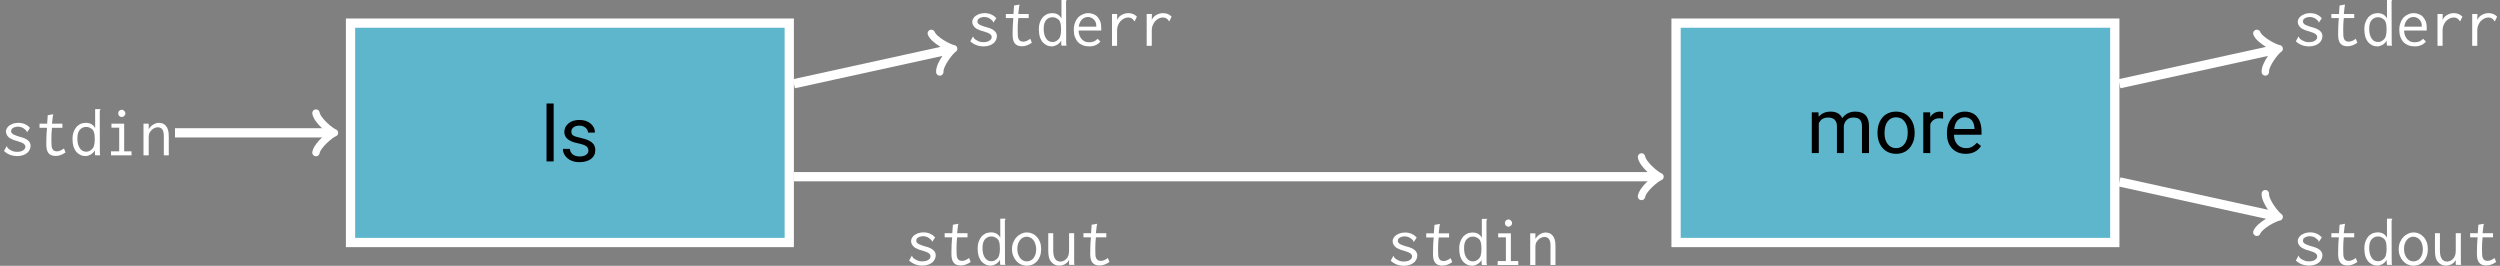 <?xml version="1.0" encoding="UTF-8"?>
<svg xmlns="http://www.w3.org/2000/svg" xmlns:xlink="http://www.w3.org/1999/xlink" width="323.035" height="34.347" viewBox="0 0 323.035 34.347">
<rect x="0" y="0" width="323.035" height="34.347" fill="#808080" stroke="none"/>
<defs>
<g>
<g id="glyph-0-0">
<path d="M 1.672 0 L 1.672 -7.484 L 0.75 -7.484 L 0.75 0 Z M 1.672 0 "/>
</g>
<g id="glyph-0-1">
<path d="M 3.75 -1.391 C 3.75 -1.156 3.641 -0.984 3.438 -0.844 C 3.234 -0.703 2.953 -0.641 2.625 -0.641 C 2.25 -0.641 1.938 -0.734 1.719 -0.906 C 1.5 -1.094 1.375 -1.328 1.359 -1.625 L 0.453 -1.625 C 0.453 -1.312 0.547 -1.016 0.734 -0.75 C 0.922 -0.484 1.172 -0.266 1.5 -0.125 C 1.828 0.031 2.203 0.094 2.625 0.094 C 3.219 0.094 3.703 -0.047 4.078 -0.312 C 4.453 -0.594 4.641 -0.984 4.641 -1.453 C 4.641 -1.734 4.578 -1.969 4.453 -2.172 C 4.312 -2.375 4.109 -2.547 3.828 -2.688 C 3.547 -2.828 3.188 -2.938 2.734 -3.047 C 2.281 -3.141 1.969 -3.234 1.797 -3.344 C 1.625 -3.453 1.547 -3.625 1.547 -3.844 C 1.547 -4.078 1.641 -4.266 1.828 -4.406 C 2 -4.547 2.266 -4.625 2.594 -4.625 C 2.906 -4.625 3.172 -4.531 3.375 -4.359 C 3.594 -4.172 3.703 -3.953 3.703 -3.719 L 4.594 -3.719 C 4.594 -4.203 4.406 -4.578 4.031 -4.891 C 3.672 -5.203 3.188 -5.359 2.594 -5.359 C 2.016 -5.359 1.547 -5.219 1.188 -4.922 C 0.812 -4.609 0.641 -4.25 0.641 -3.812 C 0.641 -3.562 0.703 -3.328 0.828 -3.156 C 0.953 -2.953 1.156 -2.797 1.422 -2.656 C 1.688 -2.516 2.047 -2.406 2.516 -2.312 C 2.969 -2.219 3.297 -2.094 3.469 -1.969 C 3.656 -1.828 3.75 -1.641 3.75 -1.391 Z M 3.75 -1.391 "/>
</g>
<g id="glyph-0-2">
<path d="M 1.531 -5.266 L 0.672 -5.266 L 0.672 0 L 1.578 0 L 1.578 -3.844 C 1.797 -4.344 2.188 -4.594 2.797 -4.594 C 3.531 -4.594 3.922 -4.203 3.922 -3.453 L 3.922 0 L 4.812 0 L 4.812 -3.5 C 4.859 -3.828 4.984 -4.094 5.203 -4.297 C 5.422 -4.5 5.688 -4.594 6.031 -4.594 C 6.438 -4.594 6.734 -4.5 6.891 -4.312 C 7.062 -4.141 7.156 -3.859 7.156 -3.484 L 7.156 0 L 8.062 0 L 8.062 -3.531 C 8.047 -4.75 7.453 -5.359 6.297 -5.359 C 5.906 -5.359 5.578 -5.281 5.297 -5.125 C 5.016 -4.969 4.781 -4.766 4.609 -4.516 C 4.344 -5.078 3.844 -5.359 3.109 -5.359 C 2.453 -5.359 1.938 -5.141 1.562 -4.688 Z M 1.531 -5.266 "/>
</g>
<g id="glyph-0-3">
<path d="M 0.438 -2.688 L 0.438 -2.625 C 0.438 -1.797 0.656 -1.141 1.109 -0.641 C 1.547 -0.156 2.125 0.094 2.844 0.094 C 3.312 0.094 3.734 -0.016 4.094 -0.234 C 4.453 -0.469 4.734 -0.781 4.938 -1.203 C 5.141 -1.594 5.234 -2.047 5.234 -2.578 L 5.234 -2.641 C 5.234 -3.453 5 -4.109 4.562 -4.609 C 4.125 -5.109 3.547 -5.359 2.828 -5.359 C 2.359 -5.359 1.938 -5.25 1.578 -5.031 C 1.219 -4.812 0.938 -4.484 0.734 -4.078 C 0.531 -3.656 0.438 -3.203 0.438 -2.688 Z M 1.344 -2.578 C 1.344 -3.234 1.469 -3.734 1.75 -4.094 C 2.031 -4.453 2.375 -4.625 2.828 -4.625 C 3.297 -4.625 3.656 -4.453 3.922 -4.094 C 4.203 -3.734 4.344 -3.266 4.344 -2.688 C 4.344 -2.031 4.203 -1.531 3.922 -1.172 C 3.656 -0.812 3.297 -0.641 2.844 -0.641 C 2.375 -0.641 2.031 -0.812 1.75 -1.172 C 1.469 -1.516 1.344 -1.984 1.344 -2.578 Z M 1.344 -2.578 "/>
</g>
<g id="glyph-0-4">
<path d="M 3.234 -4.453 L 3.234 -5.297 C 3.125 -5.328 3 -5.359 2.828 -5.359 C 2.281 -5.359 1.859 -5.125 1.578 -4.656 L 1.562 -5.266 L 0.672 -5.266 L 0.672 0 L 1.578 0 L 1.578 -3.734 C 1.781 -4.234 2.188 -4.5 2.781 -4.5 C 2.938 -4.484 3.094 -4.469 3.234 -4.453 Z M 3.234 -4.453 "/>
</g>
<g id="glyph-0-5">
<path d="M 2.875 0.094 C 3.75 0.094 4.422 -0.234 4.859 -0.922 L 4.312 -1.344 C 4.141 -1.125 3.938 -0.953 3.719 -0.828 C 3.5 -0.703 3.234 -0.641 2.906 -0.641 C 2.469 -0.641 2.094 -0.797 1.797 -1.109 C 1.516 -1.438 1.359 -1.859 1.359 -2.375 L 4.922 -2.375 L 4.922 -2.75 C 4.922 -3.594 4.719 -4.234 4.344 -4.688 C 3.969 -5.141 3.422 -5.359 2.75 -5.359 C 2.328 -5.359 1.938 -5.25 1.578 -5.016 C 1.219 -4.781 0.953 -4.453 0.75 -4.047 C 0.547 -3.641 0.453 -3.172 0.453 -2.656 L 0.453 -2.5 C 0.453 -1.688 0.672 -1.062 1.125 -0.594 C 1.578 -0.125 2.156 0.094 2.875 0.094 Z M 2.75 -4.625 C 3.125 -4.625 3.422 -4.5 3.656 -4.25 C 3.875 -3.984 3.984 -3.641 4.016 -3.188 L 4.016 -3.109 L 1.391 -3.109 C 1.438 -3.594 1.578 -3.953 1.828 -4.234 C 2.078 -4.484 2.375 -4.625 2.75 -4.625 Z M 2.75 -4.625 "/>
</g>
<g id="glyph-1-0">
<path d="M 3.875 -3.547 C 3.484 -3.984 2.984 -4.203 2.344 -4.203 C 2.125 -4.203 1.906 -4.156 1.719 -4.109 C 1.531 -4.031 1.359 -3.953 1.219 -3.859 C 1.078 -3.766 0.969 -3.641 0.891 -3.5 C 0.812 -3.375 0.766 -3.234 0.766 -3.094 C 0.766 -2.953 0.797 -2.844 0.844 -2.719 C 0.891 -2.625 0.953 -2.516 1.031 -2.438 C 1.109 -2.344 1.188 -2.281 1.297 -2.203 C 1.391 -2.156 1.547 -2.078 1.766 -1.984 C 1.844 -1.969 2.016 -1.906 2.281 -1.828 C 2.656 -1.719 2.922 -1.609 3.062 -1.5 C 3.203 -1.391 3.281 -1.25 3.281 -1.109 C 3.281 -1 3.25 -0.922 3.188 -0.828 C 3.125 -0.75 3.047 -0.688 2.953 -0.625 C 2.859 -0.562 2.75 -0.516 2.625 -0.5 C 2.5 -0.469 2.375 -0.453 2.266 -0.453 C 2.141 -0.453 2.031 -0.453 1.922 -0.469 C 1.797 -0.5 1.703 -0.516 1.609 -0.562 C 1.422 -0.641 1.281 -0.719 1.172 -0.797 C 1.078 -0.859 1.016 -0.922 0.984 -0.984 C 0.938 -1.031 0.922 -1.078 0.922 -1.109 C 0.906 -1.156 0.891 -1.188 0.875 -1.203 L 0.516 -0.562 C 0.984 -0.125 1.547 0.094 2.25 0.094 C 2.5 0.094 2.75 0.047 2.953 -0.016 C 3.156 -0.078 3.344 -0.172 3.484 -0.297 C 3.641 -0.406 3.75 -0.562 3.828 -0.719 C 3.906 -0.875 3.953 -1.047 3.953 -1.234 C 3.953 -1.5 3.844 -1.734 3.625 -1.922 C 3.422 -2.109 3.047 -2.281 2.531 -2.406 C 2.312 -2.469 2.125 -2.531 1.984 -2.594 C 1.844 -2.641 1.734 -2.703 1.656 -2.75 C 1.578 -2.812 1.531 -2.859 1.484 -2.922 C 1.453 -2.984 1.438 -3.047 1.438 -3.109 C 1.438 -3.203 1.469 -3.297 1.5 -3.375 C 1.547 -3.438 1.609 -3.5 1.703 -3.547 C 1.781 -3.594 1.875 -3.641 1.969 -3.656 C 2.078 -3.688 2.188 -3.703 2.312 -3.703 C 2.562 -3.703 2.781 -3.641 2.984 -3.531 C 3.172 -3.406 3.328 -3.281 3.438 -3.141 C 3.438 -3.125 3.453 -3.109 3.453 -3.062 C 3.453 -3.016 3.469 -3 3.5 -2.984 Z M 3.875 -3.547 "/>
</g>
<g id="glyph-1-1">
<path d="M 1.688 -5.188 L 1.609 -4.094 L 0.625 -4.094 L 0.625 -3.562 L 1.594 -3.562 C 1.547 -3.125 1.531 -2.734 1.516 -2.406 C 1.5 -2.078 1.5 -1.797 1.5 -1.578 C 1.484 -1 1.562 -0.578 1.766 -0.312 C 1.969 -0.047 2.281 0.078 2.703 0.078 C 3.141 0.078 3.562 -0.078 3.984 -0.375 L 3.781 -0.891 C 3.453 -0.641 3.141 -0.516 2.875 -0.516 C 2.703 -0.516 2.578 -0.562 2.484 -0.609 C 2.391 -0.688 2.312 -0.766 2.266 -0.875 C 2.219 -1 2.172 -1.141 2.172 -1.344 C 2.156 -1.547 2.156 -1.781 2.156 -2.078 C 2.156 -2.531 2.172 -3.047 2.234 -3.562 L 3.578 -3.562 L 3.578 -4.094 L 2.234 -4.094 L 2.344 -5.062 C 2.344 -5.094 2.359 -5.125 2.375 -5.172 C 2.391 -5.203 2.391 -5.25 2.391 -5.312 Z M 1.688 -5.188 "/>
</g>
<g id="glyph-1-2">
<path d="M 3.328 -3.5 C 3.234 -3.719 3.062 -3.891 2.875 -4.016 C 2.656 -4.141 2.406 -4.203 2.125 -4.203 C 1.922 -4.203 1.719 -4.156 1.5 -4.094 C 1.297 -4 1.125 -3.875 0.953 -3.719 C 0.797 -3.531 0.656 -3.312 0.562 -3.047 C 0.453 -2.797 0.406 -2.469 0.406 -2.094 C 0.406 -1.719 0.453 -1.406 0.531 -1.125 C 0.625 -0.859 0.75 -0.625 0.891 -0.453 C 1.062 -0.266 1.234 -0.141 1.438 -0.047 C 1.625 0.047 1.844 0.094 2.078 0.094 C 2.312 0.094 2.531 0.016 2.766 -0.109 C 2.984 -0.25 3.172 -0.438 3.297 -0.656 L 3.297 -0.312 C 3.297 -0.172 3.312 -0.078 3.344 0 L 3.984 0 C 3.953 -0.109 3.938 -0.234 3.938 -0.375 L 3.922 -5.719 C 3.922 -5.766 3.953 -5.797 3.969 -5.844 C 4 -5.891 4.016 -5.922 4.016 -5.969 L 3.328 -5.969 Z M 1.422 -3.375 C 1.531 -3.484 1.656 -3.562 1.781 -3.609 C 1.906 -3.656 2.047 -3.672 2.219 -3.672 C 2.312 -3.672 2.391 -3.656 2.5 -3.625 C 2.578 -3.594 2.688 -3.547 2.797 -3.484 C 2.875 -3.422 2.953 -3.359 3.016 -3.297 C 3.078 -3.234 3.125 -3.141 3.156 -3.031 C 3.203 -2.922 3.234 -2.797 3.25 -2.641 C 3.266 -2.5 3.281 -2.297 3.281 -2.078 C 3.281 -1.719 3.234 -1.422 3.172 -1.203 C 3.141 -1.094 3.078 -1 3.016 -0.906 C 2.938 -0.812 2.859 -0.734 2.766 -0.672 C 2.688 -0.609 2.578 -0.562 2.484 -0.516 C 2.391 -0.5 2.281 -0.469 2.203 -0.469 C 1.812 -0.469 1.531 -0.625 1.328 -0.953 C 1.125 -1.25 1.031 -1.672 1.031 -2.188 C 1.031 -2.75 1.156 -3.141 1.422 -3.375 Z M 1.422 -3.375 "/>
</g>
<g id="glyph-1-3">
<path d="M 0.953 -4.094 L 0.953 -3.578 L 1.953 -3.578 L 1.953 -0.516 L 0.891 -0.516 L 0.891 0 L 3.547 0 L 3.547 -0.516 L 2.594 -0.516 L 2.594 -4.094 Z M 1.953 -5.75 C 1.859 -5.656 1.828 -5.547 1.828 -5.422 C 1.828 -5.297 1.859 -5.188 1.953 -5.094 C 2.047 -5 2.156 -4.953 2.281 -4.953 C 2.406 -4.953 2.516 -5 2.594 -5.094 C 2.703 -5.188 2.75 -5.297 2.75 -5.422 C 2.75 -5.547 2.703 -5.656 2.594 -5.734 C 2.516 -5.844 2.406 -5.891 2.281 -5.891 C 2.156 -5.891 2.047 -5.844 1.953 -5.75 Z M 1.953 -5.75 "/>
</g>
<g id="glyph-1-4">
<path d="M 0.609 0 L 1.281 0 L 1.281 -2.359 C 1.281 -2.562 1.312 -2.734 1.375 -2.891 C 1.469 -3.047 1.562 -3.172 1.672 -3.281 C 1.797 -3.406 1.922 -3.484 2.062 -3.547 C 2.203 -3.609 2.344 -3.625 2.484 -3.625 C 2.688 -3.625 2.875 -3.547 3.016 -3.375 C 3.172 -3.203 3.234 -2.891 3.234 -2.469 L 3.234 0 L 3.875 0 L 3.875 -2.484 C 3.875 -2.797 3.844 -3.062 3.781 -3.281 C 3.719 -3.484 3.625 -3.672 3.516 -3.797 C 3.406 -3.938 3.266 -4.031 3.109 -4.109 C 2.953 -4.156 2.797 -4.203 2.609 -4.203 C 2.359 -4.203 2.109 -4.125 1.859 -3.969 C 1.625 -3.828 1.422 -3.625 1.281 -3.375 L 1.281 -4.094 L 0.609 -4.094 Z M 0.609 0 "/>
</g>
<g id="glyph-1-5">
<path d="M 2.281 -4.188 C 2.031 -4.188 1.781 -4.141 1.547 -4.016 C 1.312 -3.906 1.109 -3.766 0.938 -3.562 C 0.766 -3.391 0.625 -3.156 0.516 -2.891 C 0.406 -2.625 0.359 -2.328 0.359 -2.031 C 0.359 -1.719 0.406 -1.438 0.516 -1.172 C 0.609 -0.922 0.75 -0.688 0.922 -0.5 C 1.094 -0.312 1.297 -0.156 1.531 -0.047 C 1.766 0.047 2.016 0.109 2.266 0.109 C 2.531 0.109 2.766 0.047 3 -0.031 C 3.219 -0.141 3.422 -0.281 3.594 -0.469 C 3.766 -0.656 3.891 -0.891 3.984 -1.141 C 4.078 -1.406 4.125 -1.719 4.125 -2.047 C 4.125 -2.375 4.078 -2.672 3.984 -2.938 C 3.875 -3.203 3.75 -3.422 3.578 -3.609 C 3.406 -3.797 3.203 -3.953 3 -4.031 C 2.766 -4.141 2.531 -4.188 2.281 -4.188 Z M 3.484 -2.031 C 3.484 -1.781 3.438 -1.547 3.391 -1.359 C 3.312 -1.156 3.234 -0.984 3.125 -0.859 C 3.016 -0.719 2.891 -0.625 2.75 -0.562 C 2.594 -0.484 2.438 -0.453 2.266 -0.453 C 2.094 -0.453 1.953 -0.484 1.797 -0.562 C 1.641 -0.641 1.516 -0.75 1.406 -0.891 C 1.297 -1.047 1.203 -1.203 1.141 -1.406 C 1.078 -1.609 1.047 -1.828 1.047 -2.062 C 1.047 -2.312 1.078 -2.531 1.141 -2.719 C 1.203 -2.922 1.297 -3.078 1.406 -3.219 C 1.516 -3.359 1.641 -3.469 1.797 -3.531 C 1.938 -3.609 2.094 -3.641 2.25 -3.641 C 2.406 -3.641 2.562 -3.609 2.703 -3.531 C 2.859 -3.469 2.984 -3.359 3.109 -3.219 C 3.219 -3.078 3.312 -2.922 3.375 -2.703 C 3.438 -2.516 3.484 -2.281 3.484 -2.031 Z M 3.484 -2.031 "/>
</g>
<g id="glyph-1-6">
<path d="M 0.562 -4.094 L 0.562 -1.812 C 0.562 -1.484 0.594 -1.188 0.656 -0.953 C 0.719 -0.703 0.828 -0.516 0.969 -0.359 C 1.094 -0.203 1.25 -0.094 1.422 -0.016 C 1.594 0.062 1.781 0.094 1.984 0.094 C 2.25 0.094 2.5 0.031 2.719 -0.094 C 2.938 -0.219 3.125 -0.406 3.25 -0.625 L 3.25 -0.312 C 3.234 -0.25 3.234 -0.188 3.25 -0.141 C 3.25 -0.094 3.25 -0.047 3.266 0 L 3.953 0 C 3.922 -0.109 3.906 -0.234 3.906 -0.375 L 3.906 -4.094 L 3.25 -4.094 L 3.25 -1.844 C 3.25 -1.594 3.219 -1.375 3.156 -1.203 C 3.094 -1.047 3.016 -0.891 2.906 -0.797 C 2.812 -0.672 2.688 -0.594 2.562 -0.531 C 2.422 -0.469 2.281 -0.438 2.141 -0.422 C 2.016 -0.422 1.891 -0.453 1.781 -0.5 C 1.672 -0.531 1.562 -0.625 1.484 -0.719 C 1.406 -0.828 1.328 -0.984 1.281 -1.141 C 1.234 -1.328 1.203 -1.547 1.203 -1.812 L 1.203 -4.094 Z M 0.562 -4.094 "/>
</g>
<g id="glyph-1-7">
<path d="M 2.328 -4.203 C 2.062 -4.203 1.812 -4.156 1.594 -4.047 C 1.359 -3.953 1.172 -3.828 0.984 -3.641 C 0.828 -3.453 0.688 -3.234 0.594 -2.953 C 0.484 -2.688 0.438 -2.391 0.438 -2.031 C 0.438 -1.688 0.484 -1.391 0.578 -1.125 C 0.688 -0.859 0.812 -0.641 0.984 -0.453 C 1.156 -0.281 1.375 -0.141 1.609 -0.047 C 1.859 0.047 2.141 0.094 2.438 0.094 C 3.047 0.094 3.531 -0.109 3.875 -0.531 L 3.516 -0.891 C 3.234 -0.578 2.875 -0.438 2.453 -0.438 C 2.297 -0.438 2.141 -0.453 1.969 -0.5 C 1.812 -0.562 1.672 -0.641 1.531 -0.766 C 1.406 -0.875 1.297 -1.047 1.203 -1.234 C 1.125 -1.422 1.062 -1.672 1.062 -1.953 L 3.969 -1.953 C 3.984 -2 3.984 -2.047 3.984 -2.094 C 3.984 -2.156 3.984 -2.203 3.984 -2.25 C 3.984 -2.578 3.953 -2.875 3.859 -3.125 C 3.766 -3.359 3.641 -3.562 3.484 -3.734 C 3.344 -3.891 3.156 -4 2.953 -4.078 C 2.75 -4.156 2.531 -4.203 2.328 -4.203 Z M 1.078 -2.453 C 1.141 -2.891 1.297 -3.203 1.516 -3.406 C 1.734 -3.609 2 -3.703 2.281 -3.703 C 2.438 -3.703 2.562 -3.672 2.688 -3.609 C 2.828 -3.547 2.938 -3.484 3.031 -3.375 C 3.125 -3.281 3.203 -3.156 3.266 -3.031 C 3.312 -2.891 3.344 -2.75 3.344 -2.594 C 3.344 -2.578 3.344 -2.547 3.344 -2.531 L 3.344 -2.453 Z M 1.078 -2.453 "/>
</g>
<g id="glyph-1-8">
<path d="M 0.891 -4.094 L 0.891 0.016 L 1.547 0.016 L 1.547 -1.984 C 1.547 -2.203 1.578 -2.406 1.656 -2.609 C 1.734 -2.812 1.844 -2.984 1.969 -3.141 C 2.094 -3.281 2.25 -3.406 2.422 -3.5 C 2.594 -3.594 2.781 -3.641 2.984 -3.641 C 3.078 -3.641 3.172 -3.625 3.25 -3.609 C 3.328 -3.578 3.391 -3.547 3.469 -3.5 C 3.516 -3.469 3.578 -3.422 3.625 -3.359 C 3.688 -3.297 3.75 -3.219 3.812 -3.125 L 4.109 -3.75 C 3.828 -4.047 3.453 -4.203 3.016 -4.203 C 2.703 -4.203 2.406 -4.125 2.141 -3.969 C 1.859 -3.828 1.672 -3.594 1.547 -3.312 L 1.562 -4.094 Z M 0.891 -4.094 "/>
</g>
</g>
<clipPath id="clip-0">
<path clip-rule="nonzero" d="M 117 28 L 144 28 L 144 34.348 L 117 34.348 Z M 117 28 "/>
</clipPath>
<clipPath id="clip-1">
<path clip-rule="nonzero" d="M 179 28 L 201 28 L 201 34.348 L 179 34.348 Z M 179 28 "/>
</clipPath>
<clipPath id="clip-2">
<path clip-rule="nonzero" d="M 296 28 L 323 28 L 323 34.348 L 296 34.348 Z M 296 28 "/>
</clipPath>
<clipPath id="clip-3">
<path clip-rule="nonzero" d="M 256 6 L 311 6 L 311 34.348 L 256 34.348 Z M 256 6 "/>
</clipPath>
</defs>
<path fill-rule="nonzero" fill="rgb(36.864%, 71.373%, 80.391%)" fill-opacity="1" stroke-width="1.196" stroke-linecap="butt" stroke-linejoin="miter" stroke="#FFF" stroke-opacity="1" stroke-miterlimit="10" d="M -28.346 -14.173 L 28.345 -14.173 L 28.345 14.175 L -28.346 14.175 Z M -28.346 -14.173 " transform="matrix(1, 0, 0, -1, 73.639, 17.163)"/>
<g fill="rgb(0%, 0%, 0%)" fill-opacity="1">
<use xlink:href="#glyph-0-0" x="69.868" y="20.857"/>
<use xlink:href="#glyph-0-1" x="72.279" y="20.857"/>
</g>
<path fill-rule="nonzero" fill="rgb(36.864%, 71.373%, 80.391%)" fill-opacity="1" stroke-width="1.196" stroke-linecap="butt" stroke-linejoin="miter" stroke="#FFF" stroke-opacity="1" stroke-miterlimit="10" d="M 142.931 -14.173 L 199.623 -14.173 L 199.623 14.175 L 142.931 14.175 Z M 142.931 -14.173 " transform="matrix(1, 0, 0, -1, 73.639, 17.163)"/>
<g fill="rgb(0%, 0%, 0%)" fill-opacity="1">
<use xlink:href="#glyph-0-2" x="233.436" y="19.781"/>
<use xlink:href="#glyph-0-3" x="242.163" y="19.781"/>
<use xlink:href="#glyph-0-4" x="247.842" y="19.781"/>
<use xlink:href="#glyph-0-5" x="251.12" y="19.781"/>
</g>
<g fill="#FFF" fill-opacity="1">
<use xlink:href="#glyph-1-0" x="0" y="20.073"/>
<use xlink:href="#glyph-1-1" x="4.483" y="20.073"/>
<use xlink:href="#glyph-1-2" x="8.966" y="20.073"/>
<use xlink:href="#glyph-1-3" x="13.45" y="20.073"/>
<use xlink:href="#glyph-1-4" x="17.933" y="20.073"/>
</g>
<path fill="none" stroke-width="1.196" stroke-linecap="butt" stroke-linejoin="miter" stroke="#FFF" stroke-opacity="1" stroke-miterlimit="10" d="M -51.026 -0.001 L -30.897 -0.001 " transform="matrix(1, 0, 0, -1, 73.639, 17.163)"/>
<path fill="none" stroke-width="0.956" stroke-linecap="round" stroke-linejoin="round" stroke="#FFF" stroke-opacity="1" stroke-miterlimit="10" d="M -1.914 2.55 C -1.753 1.593 0 0.159 0.477 -0.001 C 0 -0.161 -1.753 -1.595 -1.914 -2.552 " transform="matrix(1, 0, 0, -1, 42.742, 17.163)"/>
<g clip-path="url(#clip-0)">
<g fill="#FFF" fill-opacity="1">
<use xlink:href="#glyph-1-0" x="116.956" y="34.226"/>
<use xlink:href="#glyph-1-1" x="121.439" y="34.226"/>
<use xlink:href="#glyph-1-2" x="125.922" y="34.226"/>
<use xlink:href="#glyph-1-5" x="130.406" y="34.226"/>
<use xlink:href="#glyph-1-6" x="134.889" y="34.226"/>
<use xlink:href="#glyph-1-1" x="139.372" y="34.226"/>
</g>
</g>
<g clip-path="url(#clip-1)">
<g fill="#FFF" fill-opacity="1">
<use xlink:href="#glyph-1-0" x="179.181" y="34.246"/>
<use xlink:href="#glyph-1-1" x="183.664" y="34.246"/>
<use xlink:href="#glyph-1-2" x="188.147" y="34.246"/>
<use xlink:href="#glyph-1-3" x="192.631" y="34.246"/>
<use xlink:href="#glyph-1-4" x="197.114" y="34.246"/>
</g>
</g>
<path fill="none" stroke-width="1.196" stroke-linecap="butt" stroke-linejoin="miter" stroke="#FFF" stroke-opacity="1" stroke-miterlimit="10" d="M 28.943 -5.669 L 140.381 -5.669 " transform="matrix(1, 0, 0, -1, 73.639, 17.163)"/>
<path fill="none" stroke-width="0.956" stroke-linecap="round" stroke-linejoin="round" stroke="#FFF" stroke-opacity="1" stroke-miterlimit="10" d="M -1.913 2.551 C -1.753 1.594 0.001 0.16 0.478 0 C 0.001 -0.16 -1.753 -1.593 -1.913 -2.55 " transform="matrix(1, 0, 0, -1, 214.018, 22.832)"/>
<g fill="#FFF" fill-opacity="1">
<use xlink:href="#glyph-1-0" x="124.862" y="5.9"/>
<use xlink:href="#glyph-1-1" x="129.345" y="5.9"/>
<use xlink:href="#glyph-1-2" x="133.828" y="5.9"/>
<use xlink:href="#glyph-1-7" x="138.312" y="5.9"/>
<use xlink:href="#glyph-1-8" x="142.795" y="5.9"/>
<use xlink:href="#glyph-1-8" x="147.278" y="5.9"/>
</g>
<path fill="none" stroke-width="1.196" stroke-linecap="butt" stroke-linejoin="miter" stroke="#FFF" stroke-opacity="1" stroke-miterlimit="10" d="M 28.943 6.343 L 49.119 10.765 " transform="matrix(1, 0, 0, -1, 73.639, 17.163)"/>
<path fill="none" stroke-width="0.956" stroke-linecap="round" stroke-linejoin="round" stroke="#FFF" stroke-opacity="1" stroke-miterlimit="10" d="M -1.914 2.55 C -1.752 1.595 0.001 0.159 0.477 -0.002 C -0.002 -0.161 -1.751 -1.593 -1.913 -2.549 " transform="matrix(0.977, -0.214, -0.214, -0.977, 122.756, 6.397)"/>
<g clip-path="url(#clip-2)">
<g fill="#FFF" fill-opacity="1">
<use xlink:href="#glyph-1-0" x="296.136" y="34.226"/>
<use xlink:href="#glyph-1-1" x="300.619" y="34.226"/>
<use xlink:href="#glyph-1-2" x="305.102" y="34.226"/>
<use xlink:href="#glyph-1-5" x="309.586" y="34.226"/>
<use xlink:href="#glyph-1-6" x="314.069" y="34.226"/>
<use xlink:href="#glyph-1-1" x="318.552" y="34.226"/>
</g>
</g>
<g clip-path="url(#clip-3)">
<path fill="none" stroke-width="1.196" stroke-linecap="butt" stroke-linejoin="miter" stroke="#FFF" stroke-opacity="1" stroke-miterlimit="10" d="M 200.22 -6.341 L 220.392 -10.767 " transform="matrix(1, 0, 0, -1, 73.639, 17.163)"/>
</g>
<path fill="none" stroke-width="0.956" stroke-linecap="round" stroke-linejoin="round" stroke="#FFF" stroke-opacity="1" stroke-miterlimit="10" d="M -1.913 2.551 C -1.755 1.594 -0 0.159 0.479 -0 C 0.002 -0.161 -1.755 -1.594 -1.913 -2.552 " transform="matrix(0.977, 0.214, 0.214, -0.977, 294.033, 27.929)"/>
<g fill="#FFF" fill-opacity="1">
<use xlink:href="#glyph-1-0" x="296.136" y="5.9"/>
<use xlink:href="#glyph-1-1" x="300.619" y="5.9"/>
<use xlink:href="#glyph-1-2" x="305.102" y="5.9"/>
<use xlink:href="#glyph-1-7" x="309.586" y="5.9"/>
<use xlink:href="#glyph-1-8" x="314.069" y="5.9"/>
<use xlink:href="#glyph-1-8" x="318.552" y="5.9"/>
</g>
<path fill="none" stroke-width="1.196" stroke-linecap="butt" stroke-linejoin="miter" stroke="#FFF" stroke-opacity="1" stroke-miterlimit="10" d="M 200.22 6.343 L 220.392 10.765 " transform="matrix(1, 0, 0, -1, 73.639, 17.163)"/>
<path fill="none" stroke-width="0.956" stroke-linecap="round" stroke-linejoin="round" stroke="#FFF" stroke-opacity="1" stroke-miterlimit="10" d="M -1.914 2.55 C -1.755 1.596 0.001 0.159 0.478 -0.002 C -0.001 -0.161 -1.754 -1.592 -1.912 -2.549 " transform="matrix(0.977, -0.214, -0.214, -0.977, 294.033, 6.397)"/>
</svg>
